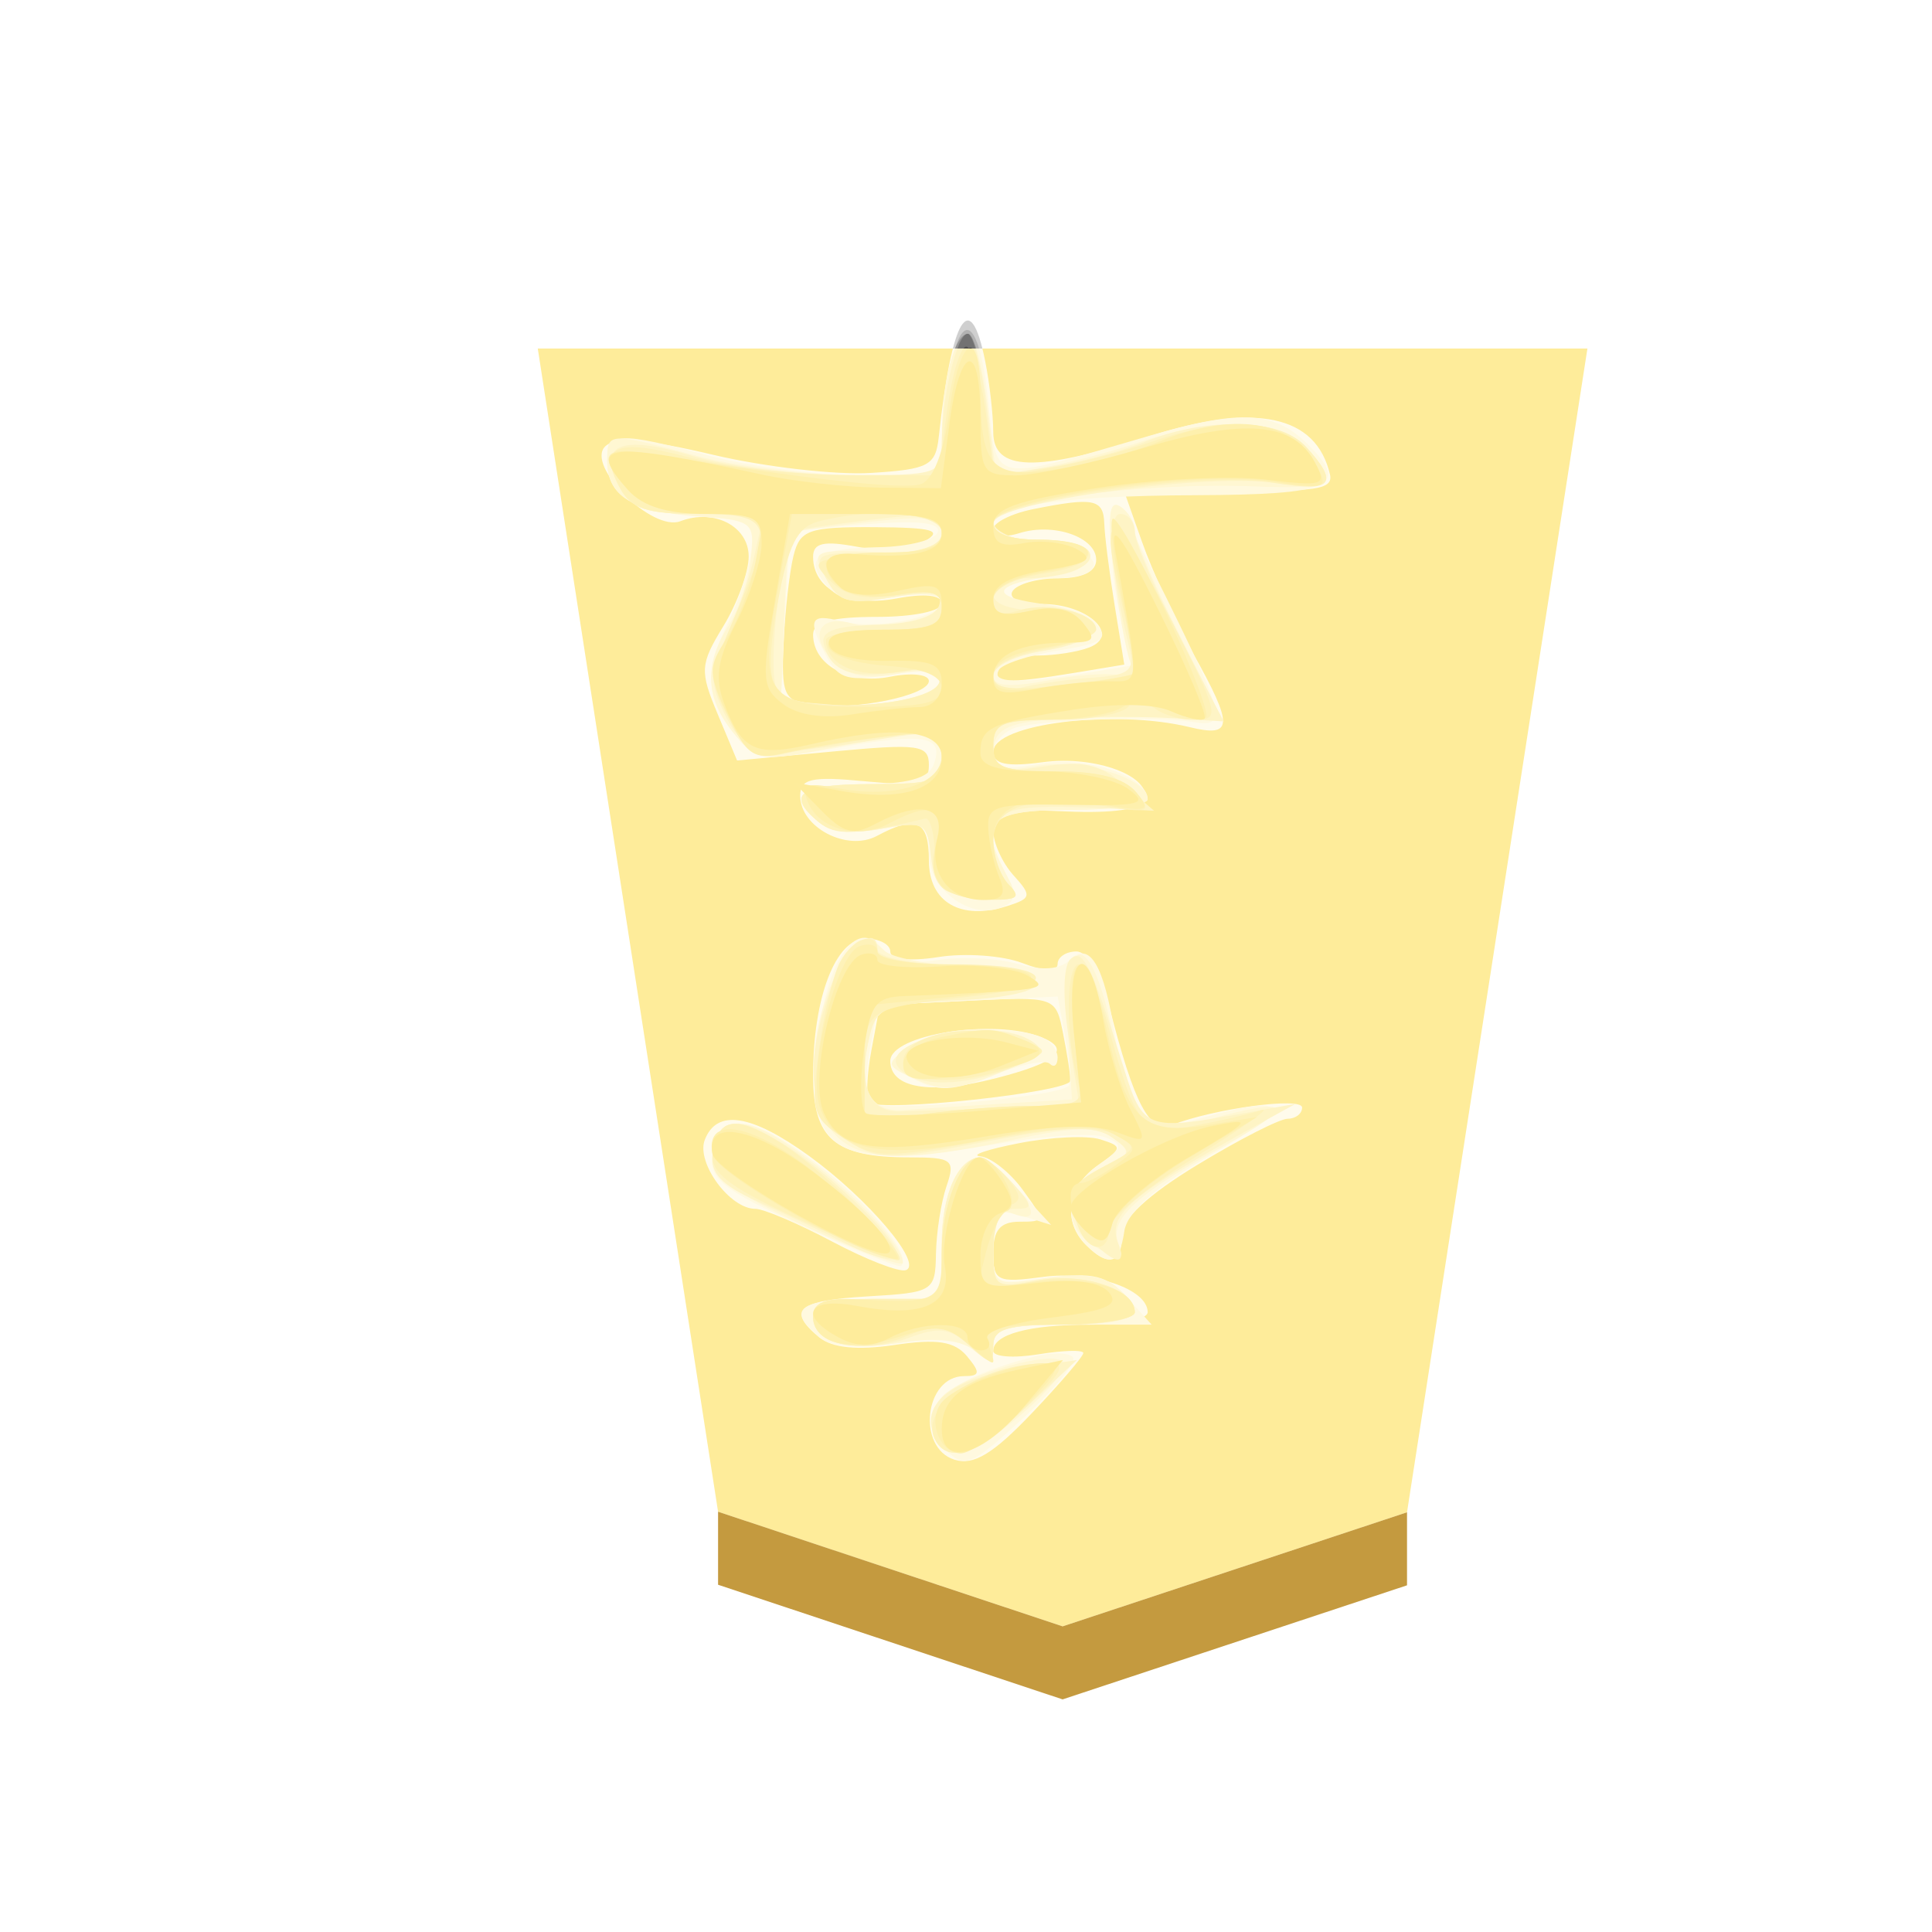 <?xml version="1.0" encoding="UTF-8" standalone="no"?>
<svg
   xmlns:dc="http://purl.org/dc/elements/1.1/"
   xmlns:cc="http://creativecommons.org/ns#"
   xmlns:rdf="http://www.w3.org/1999/02/22-rdf-syntax-ns#"
   xmlns:svg="http://www.w3.org/2000/svg"
   xmlns="http://www.w3.org/2000/svg"
   xmlns:sodipodi="http://sodipodi.sourceforge.net/DTD/sodipodi-0.dtd"
   xmlns:inkscape="http://www.inkscape.org/namespaces/inkscape"
   height="60"
   width="60"
   version="1.1"
   id="svg78"
   sodipodi:docname="1KY.svg"
   inkscape:version="1.0.1 (3bc2e813f5, 2020-09-07)">
  <sodipodi:namedview
     pagecolor="#ffffff"
     bordercolor="#666666"
     borderopacity="1"
     objecttolerance="10"
     gridtolerance="10"
     guidetolerance="10"
     inkscape:pageopacity="0"
     inkscape:pageshadow="2"
     inkscape:window-width="1366"
     inkscape:window-height="711"
     id="namedview80"
     showgrid="false"
     inkscape:zoom="9.1"
     inkscape:cx="30"
     inkscape:cy="30"
     inkscape:window-x="0"
     inkscape:window-y="0"
     inkscape:window-maximized="1"
     inkscape:current-layer="svg78" />
  <defs
     id="defs52">
    <filter
       id="a"
       color-interpolation-filters="sRGB">
      <feFlood
         flood-opacity=".498"
         flood-color="#000"
         result="flood"
         id="feFlood2" />
      <feComposite
         in="flood"
         in2="SourceGraphic"
         operator="in"
         result="composite1"
         id="feComposite4" />
      <feGaussianBlur
         in="composite1"
         stdDeviation="1"
         result="blur"
         id="feGaussianBlur6" />
      <feOffset
         dx="5"
         dy="3"
         result="offset"
         id="feOffset8" />
      <feComposite
         in="SourceGraphic"
         in2="offset"
         result="composite2"
         id="feComposite10" />
    </filter>
    <filter
       id="b"
       color-interpolation-filters="sRGB">
      <feGaussianBlur
         stdDeviation="5"
         result="result8"
         id="feGaussianBlur13" />
      <feComposite
         result="result6"
         in="SourceGraphic"
         operator="in"
         in2="result8"
         id="feComposite15" />
      <feComposite
         operator="in"
         result="result11"
         in2="result6"
         id="feComposite17" />
      <feFlood
         result="result10"
         flood-opacity="1"
         flood-color="#FFF"
         id="feFlood19" />
      <feBlend
         mode="multiply"
         in="result10"
         in2="result11"
         result="result12"
         id="feBlend21" />
      <feComposite
         result="fbSourceGraphic"
         operator="in"
         in2="SourceGraphic"
         in="result12"
         id="feComposite23" />
      <feFlood
         result="result6"
         flood-color="#4B659A"
         id="feFlood25" />
      <feComposite
         k3=".3"
         k2=".3"
         k1=".5"
         operator="arithmetic"
         result="result2"
         in="fbSourceGraphic"
         in2="result6"
         id="feComposite27" />
      <feColorMatrix
         result="fbSourceGraphicAlpha"
         in="result2"
         values="1 0 0 -1 0 1 0 1 -1 0 1 0 0 -1 0 -0.8 -1 0 3.9 -2.7"
         id="feColorMatrix29" />
      <feGaussianBlur
         result="result0"
         in="fbSourceGraphicAlpha"
         stdDeviation=".5"
         id="feGaussianBlur31" />
      <feDiffuseLighting
         lighting-color="#fff"
         diffuseConstant=".7"
         surfaceScale="50"
         result="result13"
         in="result0"
         id="feDiffuseLighting35">
        <feDistantLight
           elevation="20"
           azimuth="225"
           id="feDistantLight33" />
      </feDiffuseLighting>
      <feSpecularLighting
         specularExponent="20"
         specularConstant=".7"
         surfaceScale="10"
         lighting-color="#fff"
         result="result1"
         in="result0"
         id="feSpecularLighting39">
        <feDistantLight
           elevation="45"
           azimuth="225"
           id="feDistantLight37" />
      </feSpecularLighting>
      <feBlend
         mode="screen"
         result="result5"
         in2="SourceGraphic"
         in="result13"
         id="feBlend41" />
      <feComposite
         in="result1"
         k3="1"
         k2="1"
         operator="arithmetic"
         in2="result5"
         result="result9"
         id="feComposite43" />
      <feComposite
         in2="SourceGraphic"
         operator="in"
         result="fbSourceGraphic"
         id="feComposite45" />
      <feColorMatrix
         result="fbSourceGraphicAlpha"
         in="fbSourceGraphic"
         values="0 0 0 -1 0 0 0 0 -1 0 0 0 0 -1 0 0 0 0 1 0"
         id="feColorMatrix47" />
      <feColorMatrix
         values="0.21 0.72 0.072 -0.3 0 0.21 0.72 0.072 -0.3 0 0.21 0.72 0.072 -0.3 0 0 0 0 1 0"
         in="fbSourceGraphic"
         id="feColorMatrix49" />
    </filter>
  </defs>
  <g
     opacity="0.99"
     id="g76"
     transform="translate(3.921)">
    <g
       transform="matrix(0.6,0,0,0.6,-290.022,-107.424)"
       filter="url(#a)"
       id="g58">
      <path
         d="m 526.836,260.22 17.826,-5.904 9.338,-60.237 h -54.33 l 9.332,60.208 z"
         fill="#feec99"
         id="path54" />
      <path
         d="m 509.002,258.066 v -3.78 l 17.834,5.934 17.826,-5.904 v 3.78 L 526.836,264 Z"
         fill="#c3983c"
         fill-opacity="0.992"
         id="path56" />
    </g>
    <g
       transform="matrix(-0.855,0,0,-0.855,48.374,53.794)"
       opacity="0.99"
       filter="url(#b)"
       id="g74">
      <path
         d="m 25.379,49.8 c -0.161,-0.803 -0.292,-1.96 -0.292,-2.57 0,-1.433 -1.537,-1.477 -5.654,-0.162 -3.882,1.24 -6.075,0.778 -6.578,-1.387 -0.127,-0.545 0.553,-0.644 3.695,-0.542 l 3.85,0.126 -0.708,-2.004 c -0.388,-1.101 -1.227,-2.934 -1.863,-4.072 -1.482,-2.652 -1.462,-3.069 0.13,-2.683 2.749,0.667 7.128,0.116 7.128,-0.897 0,-0.449 -0.496,-0.553 -1.803,-0.377 -1.92,0.257 -3.978,-0.516 -3.688,-1.387 0.109,-0.326 1.18,-0.478 2.833,-0.402 2.263,0.105 2.658,0.002 2.658,-0.692 0,-0.448 -0.331,-1.18 -0.736,-1.627 -0.674,-0.745 -0.655,-0.838 0.234,-1.12 1.683,-0.534 2.839,0.14 2.839,1.657 0,1.455 0.445,1.665 1.89,0.892 1.083,-0.58 2.784,0.31 2.784,1.457 0,0.623 -0.406,0.715 -2.337,0.53 -1.998,-0.193 -2.337,-0.107 -2.337,0.59 0,0.732 0.356,0.782 3.483,0.49 l 3.484,-0.327 0.706,1.69 c 0.655,1.567 0.64,1.8 -0.21,3.193 -0.504,0.826 -0.917,1.962 -0.918,2.523 -0.002,1.103 1.258,1.755 2.483,1.285 1.021,-0.392 3.44,2.007 2.734,2.713 -0.363,0.362 -1.474,0.278 -3.926,-0.3 -1.88,-0.443 -4.466,-0.74 -5.745,-0.658 -2.089,0.131 -2.338,0.265 -2.451,1.315 -0.47,4.363 -1.143,5.458 -1.685,2.746 z m -1.753,-5.375 c 0.803,-0.161 1.46,-0.49 1.46,-0.733 0,-0.242 -0.42,-0.307 -0.934,-0.144 -1.253,0.398 -2.805,-0.137 -2.805,-0.966 0,-0.43 0.493,-0.67 1.375,-0.67 0.756,0 1.504,-0.21 1.663,-0.467 0.168,-0.271 -0.287,-0.468 -1.083,-0.468 -1.65,0 -2.864,-1.132 -1.695,-1.58 0.413,-0.16 1.248,-0.29 1.854,-0.29 0.607,0 1.233,-0.21 1.392,-0.467 0.334,-0.54 -0.232,-0.573 -2.73,-0.16 l -1.796,0.297 0.35,2.152 c 0.192,1.183 0.362,2.52 0.376,2.97 0.03,0.893 0.378,0.965 2.573,0.526 z m 8.716,-1.695 c 0.143,-0.578 0.305,-1.998 0.359,-3.155 0.088,-1.893 -0.013,-2.119 -1.015,-2.26 -1.533,-0.217 -4.262,0.338 -4.262,0.867 0,0.24 0.63,0.309 1.4,0.155 1.49,-0.298 2.806,0.42 2.806,1.53 0,0.46 -0.663,0.643 -2.337,0.643 -1.314,0 -2.337,0.214 -2.337,0.489 0,0.305 0.615,0.373 1.641,0.18 1.741,-0.326 3.033,0.318 3.033,1.513 0,0.504 -0.387,0.592 -1.597,0.365 -0.879,-0.165 -1.983,-0.075 -2.454,0.199 -0.68,0.394 -0.302,0.5 1.822,0.512 2.395,0.012 2.707,-0.098 2.94,-1.038 z M 28.826,28.352 c 0,-0.284 -0.7,-0.363 -1.753,-0.197 -0.964,0.152 -2.331,0.055 -3.038,-0.216 -0.81,-0.311 -1.286,-0.325 -1.286,-0.038 0,0.251 -0.307,0.456 -0.683,0.456 -0.412,0 -0.884,-0.787 -1.19,-1.986 -0.915,-3.584 -1.47,-4.63 -2.283,-4.315 -1.548,0.6 -4.725,1.025 -4.725,0.632 0,-0.224 0.236,-0.407 0.524,-0.407 0.287,0 1.76,-0.752 3.272,-1.67 1.825,-1.109 2.748,-1.973 2.748,-2.57 0,-1.03 0.493,-1.157 1.31,-0.341 0.853,0.854 0.67,2.113 -0.415,2.874 -0.92,0.644 -0.927,0.699 -0.115,0.956 0.474,0.15 1.807,0.089 2.962,-0.138 1.156,-0.226 1.786,-0.44 1.4,-0.477 -0.386,-0.036 -1.08,-0.585 -1.541,-1.22 -0.818,-1.124 -0.816,-1.154 0.117,-1.154 0.699,0 0.957,-0.303 0.957,-1.124 0,-1.034 -0.144,-1.105 -1.803,-0.882 -1.803,0.242 -3.807,-0.433 -3.807,-1.282 0,-0.248 0.93,-0.451 2.066,-0.451 2.25,0 3.544,-0.349 3.544,-0.955 0,-0.214 -0.737,-0.269 -1.636,-0.123 -0.9,0.146 -1.636,0.167 -1.636,0.047 0,-0.12 0.845,-1.108 1.878,-2.194 1.402,-1.473 2.113,-1.9 2.804,-1.68 1.38,0.437 1.08,3.035 -0.35,3.035 -0.584,0 -0.603,0.126 -0.11,0.72 0.45,0.543 1.091,0.644 2.631,0.413 1.343,-0.201 2.273,-0.108 2.733,0.273 1.196,0.993 0.78,1.345 -1.757,1.491 -2.378,0.137 -2.455,0.185 -2.477,1.544 -0.013,0.771 -0.185,1.875 -0.382,2.454 -0.33,0.963 -0.217,1.051 1.339,1.051 2.73,0 3.506,0.662 3.506,2.985 0,2.832 -0.822,4.962 -1.915,4.962 -0.489,0 -0.89,-0.213 -0.89,-0.473 z m 0.686,-3.585 c 0.17,-0.906 0.2,-1.756 0.066,-1.89 -0.376,-0.376 -7.296,0.37 -7.296,0.787 0,0.203 0.12,0.974 0.268,1.713 0.267,1.343 0.271,1.344 3.46,1.19 l 3.193,-0.153 z m -6.178,0.476 c -1.105,-0.446 -0.58,-0.917 1.662,-1.492 2.368,-0.607 3.83,-0.367 3.83,0.629 0,0.962 -3.776,1.556 -5.492,0.863 z m 8.44,-4.314 c -2.147,-1.555 -4.158,-3.932 -3.51,-4.148 0.243,-0.08 1.446,0.387 2.675,1.04 1.228,0.653 2.484,1.188 2.792,1.188 0.925,0 2.152,1.675 1.834,2.503 -0.435,1.133 -1.688,0.94 -3.791,-0.583 z"
         fill="#cfcfcf"
         id="path60" />
      <path
         d="m 25.291,48.525 c -0.37,-3.27 0.084,-3.162 -5.96,-1.413 -3.269,0.946 -4.466,0.871 -5.693,-0.356 -1.508,-1.507 -0.842,-1.805 4.09,-1.826 4.965,-0.022 7.359,-0.389 7.359,-1.129 0,-0.236 -0.773,-0.495 -1.717,-0.575 -2.292,-0.194 -2.679,-1.314 -0.453,-1.314 0.906,0 1.777,-0.21 1.936,-0.467 0.171,-0.277 -0.366,-0.468 -1.318,-0.468 -0.883,0 -1.863,-0.31 -2.177,-0.688 -0.483,-0.581 -0.273,-0.736 1.355,-0.996 1.06,-0.17 2.04,-0.49 2.178,-0.714 0.291,-0.472 -0.747,-0.51 -3.132,-0.116 l -1.692,0.28 0.429,1.908 c 0.236,1.049 0.366,2.446 0.29,3.103 -0.114,0.976 -0.48,0.509 -1.985,-2.543 -2.137,-4.333 -2.221,-4.729 -0.96,-4.517 1.315,0.221 5.449,0.088 6.428,-0.207 0.45,-0.136 0.818,-0.558 0.818,-0.938 0,-0.539 -0.368,-0.621 -1.674,-0.376 -1.645,0.308 -3.936,-0.44 -3.936,-1.286 0,-0.213 1.263,-0.388 2.805,-0.388 2.986,0 3.375,-0.399 2.317,-2.375 -0.373,-0.697 -0.327,-0.973 0.197,-1.174 1.154,-0.442 2.628,0.669 2.628,1.981 0,1.128 0.105,1.185 1.671,0.89 1.043,-0.195 1.921,-0.105 2.337,0.24 1.18,0.98 0.717,1.373 -1.621,1.373 -1.58,0 -2.369,0.212 -2.55,0.686 -0.412,1.072 0.275,1.2 3.454,0.64 2.812,-0.496 2.993,-0.47 3.803,0.53 1.025,1.265 1.07,2.228 0.188,4.031 -0.364,0.747 -0.732,1.883 -0.818,2.526 -0.142,1.078 0.008,1.18 1.94,1.318 2.363,0.168 3.281,0.73 3.281,2.011 0,1.053 -0.403,1.072 -3.74,0.177 -1.413,-0.38 -3.858,-0.693 -5.432,-0.696 l -2.862,-0.005 -0.227,2.364 c -0.351,3.656 -1.17,3.924 -1.557,0.51 z m 7.13,-4.93 c 0.049,-0.038 0.154,-1.432 0.234,-3.096 l 0.144,-3.027 -1.36,-0.155 c -1.86,-0.212 -4.483,0.325 -4.483,0.918 0,0.308 0.675,0.374 1.835,0.178 1.543,-0.261 1.914,-0.161 2.337,0.629 0.725,1.356 0.628,1.61 -0.502,1.314 -1.284,-0.335 -3.67,0.133 -3.67,0.721 0,0.263 0.745,0.324 1.79,0.148 1.336,-0.226 1.945,-0.115 2.403,0.437 0.833,1.004 0.37,1.335 -1.932,1.38 -1.07,0.022 -2.022,0.267 -2.116,0.546 -0.115,0.341 0.711,0.437 2.53,0.292 1.485,-0.118 2.74,-0.246 2.79,-0.284 z m -3.393,-15.29 c -0.188,-0.302 -0.974,-0.412 -1.89,-0.264 -0.863,0.14 -2.183,0.08 -2.932,-0.136 -0.891,-0.255 -1.547,-0.206 -1.896,0.144 -0.716,0.716 -1.259,-0.19 -1.642,-2.744 -0.445,-2.97 -1.079,-3.597 -3.057,-3.027 -3.321,0.957 -3.499,0.467 -0.469,-1.293 2.094,-1.215 3.083,-2.086 3.186,-2.804 0.168,-1.17 0.567,-1.307 1.393,-0.481 0.864,0.864 0.668,2.116 -0.455,2.902 -0.893,0.626 -0.922,0.747 -0.237,1.01 0.428,0.164 2.112,0.066 3.742,-0.217 6.033,-1.051 7.13,-0.466 6.712,3.578 -0.327,3.168 -1.54,4.814 -2.455,3.333 z m 0.531,-3.46 c 0.162,-0.863 0.179,-1.756 0.037,-1.985 -0.229,-0.37 -6.798,0.188 -7.253,0.617 -0.095,0.09 -0.044,0.856 0.115,1.703 l 0.288,1.541 3.26,-0.154 3.26,-0.155 0.293,-1.568 z m -6.225,0.398 c -0.322,-0.13 -0.585,-0.464 -0.585,-0.742 0,-0.279 0.13,-0.377 0.287,-0.22 0.158,0.158 1.088,-0.034 2.067,-0.425 1.432,-0.573 1.986,-0.602 2.836,-0.148 1.017,0.545 1.024,0.588 0.18,1.205 -0.847,0.62 -3.597,0.81 -4.785,0.33 z m 8.16,-4.596 c -1.939,-1.48 -3.488,-3.363 -3.057,-3.714 0.086,-0.07 1.695,0.58 3.576,1.443 2.916,1.337 3.4,1.723 3.272,2.615 -0.228,1.597 -1.386,1.492 -3.79,-0.344 z m -7.378,-0.995 -1.133,-1.227 1.052,0.324 c 0.931,0.286 1.052,0.16 1.052,-1.102 0,-1.407 -0.025,-1.421 -1.988,-1.152 -1.639,0.224 -2.144,0.1 -2.877,-0.71 l -0.89,-0.983 h 2.878 c 2.342,0 2.877,-0.14 2.877,-0.758 0,-0.62 0.128,-0.652 0.696,-0.18 0.47,0.389 1.396,0.473 2.834,0.258 1.408,-0.211 2.366,-0.13 2.809,0.237 1.216,1.009 0.707,1.378 -1.899,1.378 h -2.57 v 2.01 c 0,1.799 -0.603,3.131 -1.415,3.131 -0.16,0 -0.802,-0.551 -1.426,-1.226 z m -1.92,-6.026 c -0.16,-0.16 0.645,-1.153 1.789,-2.207 1.9,-1.753 2.142,-1.853 2.823,-1.173 1.344,1.345 0.198,2.537 -3.275,3.409 -0.575,0.144 -1.176,0.131 -1.336,-0.029 z"
         fill="#b0b0b0"
         id="path62" />
      <path
         d="m 25.299,48.212 -0.323,-2.582 -1.698,0.303 c -0.933,0.167 -2.538,0.59 -3.567,0.94 -2.657,0.902 -5.075,0.82 -6.004,-0.206 -1.212,-1.34 -0.96,-1.526 1.914,-1.416 4.135,0.157 9.466,-0.56 9.466,-1.274 0,-0.354 -0.685,-0.666 -1.646,-0.751 -1.84,-0.162 -2.249,-1.004 -0.593,-1.22 2.183,-0.285 2.47,-0.732 0.64,-0.997 -2.527,-0.366 -2.699,-1.334 -0.306,-1.716 1.047,-0.168 1.905,-0.566 1.905,-0.886 0,-0.437 -0.534,-0.481 -2.156,-0.178 -1.185,0.221 -2.378,0.265 -2.65,0.097 -0.314,-0.194 -0.38,-0.007 -0.181,0.511 0.172,0.45 0.451,1.99 0.62,3.421 0.225,1.915 0.162,2.516 -0.235,2.27 -0.297,-0.184 -0.54,-0.584 -0.542,-0.89 0,-0.307 -0.7,-1.945 -1.554,-3.64 l -1.553,-3.083 3.663,-0.048 c 3.964,-0.051 4.588,-0.234 4.588,-1.344 0,-0.572 -0.337,-0.663 -1.588,-0.428 -1.575,0.295 -4.022,-0.437 -4.022,-1.204 0,-0.216 1.263,-0.392 2.805,-0.392 2.995,0 3.375,-0.397 2.303,-2.4 -0.46,-0.86 -0.373,-0.924 1.052,-0.787 1.316,0.126 1.576,0.351 1.705,1.48 0.143,1.25 0.252,1.311 1.788,1.023 1.01,-0.19 1.891,-0.095 2.302,0.246 1.21,1.004 0.697,1.373 -1.905,1.373 -2.26,0 -2.57,0.113 -2.57,0.934 0,1.089 0.323,1.12 3.966,0.389 2.596,-0.521 2.76,-0.498 3.584,0.52 1.033,1.276 1.096,2.5 0.2,3.899 -0.365,0.57 -0.733,1.666 -0.818,2.437 -0.15,1.355 -0.084,1.408 1.939,1.552 2.363,0.168 3.281,0.73 3.281,2.011 0,1.05 -0.015,1.05 -3.272,0.177 -1.414,-0.38 -3.99,-0.693 -5.726,-0.696 l -3.155,-0.005 -0.006,1.519 c -0.008,1.915 -0.456,3.622 -0.95,3.622 -0.208,0 -0.524,-1.162 -0.701,-2.581 z m 7.148,-4.65 c 0.064,-0.05 0.17,-1.44 0.234,-3.09 l 0.118,-3 -1.825,-0.15 c -2.227,-0.182 -4.018,0.224 -4.018,0.912 0,0.327 0.57,0.403 1.59,0.212 1.144,-0.215 1.8,-0.087 2.342,0.453 0.94,0.94 0.503,1.746 -0.733,1.354 -1.177,-0.373 -3.199,0.116 -3.199,0.774 0,0.323 0.651,0.39 1.835,0.19 1.558,-0.263 1.912,-0.164 2.353,0.66 0.58,1.083 0.57,1.088 -2.201,0.978 -1.535,-0.06 -1.987,0.09 -1.987,0.662 0,0.625 0.42,0.693 2.688,0.438 1.478,-0.167 2.74,-0.343 2.803,-0.393 z m -3.41,-15.178 c -0.245,-0.242 -1.552,-0.505 -2.905,-0.584 -3.457,-0.202 -3.292,-1.05 0.237,-1.218 2.627,-0.125 2.945,-0.25 3.196,-1.248 0.473,-1.886 0.053,-2.828 -1.221,-2.737 -0.635,0.046 -2.27,0.151 -3.635,0.234 l -2.48,0.15 0.143,2.525 c 0.199,3.497 -0.772,3.68 -1.531,0.288 -0.847,-3.784 -1.243,-4.187 -3.495,-3.562 -3.12,0.866 -3.357,0.562 -0.702,-0.902 3.254,-1.793 4.24,-2.7 3.9,-3.588 -0.229,-0.596 -0.11,-0.624 0.732,-0.173 1.364,0.73 1.282,2.269 -0.154,2.923 -1.036,0.472 -1.079,0.589 -0.398,1.087 0.592,0.433 1.397,0.42 3.614,-0.055 3.953,-0.85 5.61,-0.796 6.519,0.21 0.954,1.053 0.994,3.321 0.096,5.47 -0.697,1.668 -1.146,1.945 -1.917,1.18 z m -5.316,-3.266 c -0.505,-0.32 -0.225,-0.604 1.165,-1.185 1.452,-0.607 2.07,-0.655 2.997,-0.232 1.133,0.516 1.14,0.551 0.265,1.192 -1.014,0.74 -3.418,0.863 -4.427,0.225 z m 8.143,-4.263 c -1.837,-1.388 -3.475,-3.17 -3.495,-3.804 -0.006,-0.176 1.514,0.385 3.378,1.249 2.78,1.287 3.389,1.764 3.389,2.652 0,1.558 -1.127,1.525 -3.272,-0.097 z m -7.406,-0.831 c -0.962,-1.064 -0.991,-1.537 -0.073,-1.184 0.531,0.204 0.702,-0.085 0.702,-1.189 0,-1.439 -0.025,-1.454 -1.868,-1.16 -1.211,0.195 -2.114,0.094 -2.57,-0.285 -1.249,-1.036 -0.76,-1.404 1.867,-1.404 2.06,0 2.57,-0.15 2.57,-0.758 0,-0.623 0.127,-0.654 0.704,-0.175 0.452,0.376 1.358,0.48 2.534,0.292 2.114,-0.338 3.306,-0.005 3.306,0.925 0,0.47 -0.65,0.65 -2.337,0.65 h -2.337 v 2.01 c 0,1.807 -0.602,3.132 -1.423,3.132 -0.166,0 -0.65,-0.384 -1.075,-0.854 z m -1.922,-6.592 c -0.297,-0.48 2.932,-3.304 3.779,-3.304 0.966,0 1.35,1.366 0.588,2.098 -0.816,0.786 -4.072,1.685 -4.367,1.206 z"
         fill="#8f8f8f"
         id="path64" />
      <path
         d="m 25.34,48.222 -0.32,-2.57 -1.954,0.295 c -1.074,0.162 -2.662,0.583 -3.529,0.935 -2.251,0.913 -4.897,0.816 -5.83,-0.215 -1.182,-1.307 -0.939,-1.633 0.98,-1.31 2.485,0.42 10.4,-0.677 10.4,-1.442 0,-0.373 -0.61,-0.6 -1.609,-0.6 -0.884,0 -1.725,-0.189 -1.867,-0.419 -0.315,-0.51 0.815,-0.984 2.345,-0.984 0.622,0 1.13,-0.263 1.13,-0.584 0.001,-0.36 -0.652,-0.584 -1.708,-0.584 -2.425,0 -2.57,-1.072 -0.196,-1.451 1.17,-0.187 1.905,-0.556 1.905,-0.955 0,-0.44 -0.342,-0.567 -1.052,-0.392 -0.579,0.142 -1.745,0.303 -2.591,0.36 -1.284,0.084 -1.501,0.256 -1.308,1.036 0.685,2.764 0.832,4.907 0.336,4.907 -0.29,0 -0.527,-0.3 -0.527,-0.667 0,-0.367 -0.728,-2.063 -1.617,-3.768 l -1.616,-3.102 1.733,0.111 c 0.954,0.061 2.838,0.075 4.188,0.03 2.165,-0.073 2.454,-0.199 2.454,-1.077 0,-0.894 -0.184,-0.965 -1.821,-0.703 -1.436,0.23 -2.054,0.09 -2.922,-0.657 l -1.1,-0.948 1.636,0.083 c 3.571,0.182 4.207,0.012 4.207,-1.127 0,-0.592 -0.263,-1.343 -0.585,-1.67 -0.47,-0.479 -0.267,-0.565 1.052,-0.444 1.408,0.13 1.657,0.336 1.788,1.481 0.143,1.25 0.252,1.312 1.788,1.024 1.01,-0.19 1.891,-0.095 2.302,0.246 1.21,1.004 0.697,1.373 -1.905,1.373 -2.314,0 -2.57,0.1 -2.57,0.998 0,0.93 0.151,0.974 2.22,0.637 4.27,-0.694 4.94,-0.589 5.652,0.882 0.564,1.165 0.558,1.549 -0.042,2.807 -0.382,0.801 -0.845,2.14 -1.028,2.974 l -0.333,1.517 h 2.358 c 1.919,0 2.455,0.184 2.885,0.985 0.824,1.542 -0.04,1.913 -2.626,1.128 -1.27,-0.385 -3.834,-0.703 -5.698,-0.705 -3.257,-0.005 -3.389,0.038 -3.389,1.105 0,1.703 -0.542,4.031 -0.94,4.031 -0.195,0 -0.499,-1.157 -0.676,-2.57 z m 7.019,-4.602 c 0.577,-1.53 0.937,-5.34 0.548,-5.819 -0.68,-0.838 -5.565,-0.567 -5.86,0.326 -0.168,0.51 0.146,0.597 1.406,0.393 1.757,-0.285 2.548,0 2.79,1.006 0.111,0.466 -0.413,0.658 -1.909,0.697 -1.281,0.033 -2.143,0.294 -2.276,0.688 -0.167,0.498 0.193,0.566 1.677,0.316 1.619,-0.274 1.965,-0.18 2.41,0.65 0.493,0.922 0.402,0.97 -1.835,0.97 -1.855,0 -2.354,0.16 -2.354,0.755 0,0.646 0.388,0.707 2.688,0.422 1.478,-0.183 2.7,-0.365 2.715,-0.404 z M 29.293,28.418 c 0,-0.267 -1.308,-0.546 -2.921,-0.623 -3.782,-0.18 -3.784,-1.033 -0.003,-1.213 2.627,-0.125 2.945,-0.25 3.196,-1.248 0.455,-1.812 0.057,-2.823 -1.096,-2.786 l -3.78,0.117 -2.735,0.083 0.386,2.442 c 0.228,1.442 0.209,2.62 -0.047,2.876 -0.456,0.456 -0.79,-0.22 -1.94,-3.916 -0.707,-2.27 -0.819,-2.313 -4.381,-1.666 l -1.87,0.34 1.39,-0.766 c 4.618,-2.543 5.459,-3.256 5.06,-4.292 -0.32,-0.837 0.096,-0.792 0.996,0.108 1.06,1.06 0.904,2.012 -0.433,2.621 -1.075,0.49 -1.102,0.577 -0.35,1.103 0.65,0.455 1.595,0.423 4.63,-0.155 3.536,-0.674 3.903,-0.67 5.025,0.066 1.363,0.893 1.559,2.659 0.6,5.41 -0.526,1.51 -1.727,2.552 -1.727,1.5 z M 23.7,25.105 c -0.545,-0.345 -0.402,-0.544 0.701,-0.974 1.76,-0.687 3.416,-0.71 4.069,-0.056 1.021,1.021 -3.306,1.956 -4.77,1.03 z m 9.091,-3.688 c -1.817,-1.108 -4.555,-3.844 -4.201,-4.197 0.15,-0.15 0.948,0.07 1.773,0.49 0.826,0.42 2.3,1.123 3.278,1.563 1.328,0.598 1.741,1.04 1.636,1.75 -0.193,1.304 -0.828,1.405 -2.486,0.394 z m -8.406,-1.473 c -0.76,-0.841 -0.768,-0.935 -0.072,-0.935 0.554,0 0.774,-0.413 0.774,-1.454 0,-1.408 -0.053,-1.445 -1.63,-1.15 -1.638,0.308 -3.512,-0.307 -3.512,-1.152 0,-0.248 1.157,-0.45 2.57,-0.45 2.081,0 2.572,-0.148 2.572,-0.775 0,-0.715 0.065,-0.714 0.869,0.014 0.708,0.64 1.117,0.692 2.202,0.28 1.614,-0.614 3.472,-0.227 3.472,0.723 0,0.519 -0.584,0.692 -2.337,0.692 h -2.337 v 2.01 c 0,1.806 -0.602,3.131 -1.423,3.131 -0.166,0 -0.682,-0.42 -1.148,-0.934 z M 23.86,11.823 c 1.96,-1.834 2.964,-2.116 3.408,-0.958 0.423,1.101 -0.756,1.986 -3.116,2.338 l -2.104,0.314 z"
         fill="#707070"
         id="path66" />
      <path
         d="m 25.359,47.952 -0.315,-2.375 -1.959,0.33 c -1.078,0.183 -2.777,0.62 -3.777,0.973 -2.523,0.89 -4.676,0.808 -5.6,-0.213 -1.208,-1.335 -0.933,-1.628 1.205,-1.286 2.675,0.428 10.174,-0.644 10.174,-1.455 0,-0.385 -0.595,-0.611 -1.609,-0.611 -2.32,0 -2.52,-0.862 -0.283,-1.22 1.194,-0.19 1.892,-0.55 1.892,-0.975 0,-0.46 -0.296,-0.58 -0.935,-0.376 -1.058,0.336 -2.805,-0.095 -2.805,-0.692 0,-0.217 0.842,-0.537 1.87,-0.71 1.114,-0.189 1.87,-0.574 1.87,-0.954 0,-0.494 -0.557,-0.576 -2.454,-0.361 -1.35,0.152 -2.53,0.341 -2.624,0.42 -0.093,0.079 0.084,1.2 0.394,2.492 0.904,3.769 0.36,3.642 -1.703,-0.398 -1.843,-3.607 -1.882,-3.77 -0.902,-3.77 0.564,0 1.254,0.228 1.533,0.508 0.366,0.366 0.596,0.366 0.822,0 0.173,-0.28 1.354,-0.508 2.624,-0.508 1.998,0 2.31,-0.126 2.31,-0.935 0,-0.807 -0.312,-0.935 -2.28,-0.935 -1.558,0 -2.483,-0.246 -2.922,-0.778 -0.585,-0.709 -0.476,-0.751 1.228,-0.48 2.607,0.414 3.974,-0.024 3.974,-1.274 0,-0.561 -0.263,-1.288 -0.585,-1.615 -0.47,-0.479 -0.267,-0.565 1.052,-0.444 1.468,0.135 1.638,0.294 1.653,1.553 0.01,0.771 0.17,1.365 0.358,1.32 2.547,-0.607 3.253,-0.632 3.85,-0.136 1.227,1.018 0.725,1.387 -1.888,1.387 -2.315,0 -2.57,0.1 -2.57,1 0,0.923 0.169,0.976 2.22,0.698 1.22,-0.166 2.782,-0.427 3.468,-0.58 1.06,-0.237 1.366,-0.052 2.024,1.22 0.735,1.42 0.725,1.613 -0.197,3.756 -1.471,3.42 -1.362,3.721 1.349,3.721 1.85,0 2.423,0.192 2.826,0.945 0.815,1.523 0.163,1.82 -2.46,1.122 -1.35,-0.36 -3.951,-0.656 -5.782,-0.659 l -3.328,-0.005 -0.31,2.337 c -0.17,1.285 -0.486,2.337 -0.702,2.337 -0.215,0 -0.532,-1.069 -0.706,-2.375 z m 6.083,-3.978 c 0.765,-0.206 1.087,-0.846 1.468,-2.915 0.34,-1.85 0.339,-2.836 -0.004,-3.258 -0.68,-0.838 -5.564,-0.567 -5.859,0.326 -0.169,0.51 0.148,0.597 1.427,0.39 1.537,-0.25 2.689,0.244 2.689,1.152 0,0.205 -0.947,0.374 -2.104,0.374 -1.633,0 -2.103,0.17 -2.103,0.762 0,0.61 0.326,0.71 1.633,0.497 1.174,-0.19 1.854,-0.044 2.424,0.523 0.743,0.74 0.643,0.797 -1.632,0.93 -1.74,0.101 -2.425,0.332 -2.425,0.818 0,0.706 2.513,0.93 4.486,0.4 z M 29.293,28.357 c 0,-0.259 -1.237,-0.467 -2.777,-0.467 -3.641,0 -4.055,-0.783 -0.618,-1.168 3.843,-0.431 3.863,-0.444 3.863,-2.62 v -1.948 l -2.169,0.297 c -1.193,0.163 -2.995,0.297 -4.004,0.297 -1.528,0 -1.796,0.137 -1.598,0.818 0.458,1.569 0.479,4.092 0.036,4.314 -0.245,0.124 -0.76,-0.928 -1.146,-2.337 -0.987,-3.605 -1.22,-3.868 -3.125,-3.51 -0.889,0.166 -1.969,0.417 -2.4,0.558 -0.432,0.14 0.634,-0.62 2.37,-1.69 1.735,-1.07 3.155,-2.248 3.155,-2.62 0,-0.904 0.763,-0.86 1.118,0.065 0.472,1.23 0.337,1.54 -0.967,2.223 -1.188,0.623 -1.205,0.68 -0.342,1.142 0.652,0.35 2,0.286 4.762,-0.223 3.564,-0.657 3.944,-0.65 5.07,0.088 1.131,0.74 1.195,0.966 0.903,3.169 -0.173,1.304 -0.52,2.756 -0.772,3.226 -0.488,0.913 -1.359,1.16 -1.359,0.386 z m -5.375,-3.253 c -0.869,-0.356 -0.842,-0.42 0.381,-0.902 1.86,-0.733 4.06,-0.664 4.06,0.128 0,1.066 -2.615,1.522 -4.441,0.774 z m 8.88,-3.703 c -1.562,-0.976 -4.836,-4.262 -4.245,-4.262 0.208,0 1.835,0.675 3.617,1.5 2.563,1.189 3.21,1.693 3.102,2.418 -0.19,1.274 -0.84,1.365 -2.473,0.344 z m -8.239,-1.3 c -0.5,-0.606 -0.512,-0.82 -0.057,-0.973 0.322,-0.109 0.585,-0.834 0.585,-1.612 0,-1.364 -0.06,-1.404 -1.63,-1.11 -1.638,0.307 -3.512,-0.308 -3.512,-1.153 0,-0.248 1.157,-0.45 2.57,-0.45 2.081,0 2.572,-0.148 2.572,-0.775 0,-0.699 0.088,-0.693 0.922,0.062 0.792,0.716 1.12,0.754 2.303,0.264 1.575,-0.653 3.318,-0.278 3.318,0.713 0,0.492 -0.62,0.67 -2.337,0.67 h -2.337 v 1.667 c 0,1.734 -0.682,3.474 -1.361,3.474 -0.217,0 -0.683,-0.35 -1.036,-0.777 z M 23.95,11.764 c 1.736,-1.638 2.72,-2.009 3.214,-1.21 0.74,1.197 -1.605,2.846 -4.05,2.846 -0.727,0 -0.568,-0.312 0.836,-1.636 z"
         fill="#4e4e4e"
         id="path68" />
      <path
         d="m 25.547,48.573 c -0.011,-2.653 -0.465,-3.08 -2.857,-2.686 -1.124,0.185 -2.753,0.629 -3.62,0.985 -2.673,1.1 -4.849,0.78 -5.716,-0.842 -0.462,-0.862 -0.37,-0.896 1.633,-0.595 2.826,0.424 10.1,-0.653 10.1,-1.495 0,-0.401 -0.577,-0.625 -1.609,-0.625 -2.3,0 -2.479,-0.794 -0.263,-1.169 1.206,-0.203 1.872,-0.564 1.872,-1.013 0,-0.523 -0.333,-0.624 -1.328,-0.406 -0.875,0.193 -1.515,0.067 -1.877,-0.37 -0.453,-0.545 -0.221,-0.712 1.328,-0.96 1.237,-0.198 1.877,-0.543 1.877,-1.012 0,-0.587 -0.431,-0.657 -2.454,-0.399 -1.35,0.173 -2.525,0.374 -2.612,0.447 -0.087,0.073 0.09,1.323 0.391,2.778 0.302,1.455 0.453,2.742 0.335,2.86 -0.118,0.117 -0.982,-1.403 -1.92,-3.378 -0.938,-1.975 -1.597,-3.7 -1.464,-3.833 0.132,-0.133 0.734,-0.016 1.338,0.259 0.662,0.302 1.357,0.334 1.754,0.083 0.362,-0.23 1.552,-0.42 2.645,-0.424 1.673,-0.006 1.987,-0.155 1.987,-0.942 0,-0.807 -0.312,-0.935 -2.28,-0.935 -1.535,0 -2.486,-0.248 -2.911,-0.76 -0.571,-0.689 -0.446,-0.73 1.325,-0.43 2.578,0.436 3.866,-0.004 3.866,-1.319 0,-0.574 -0.253,-1.296 -0.561,-1.604 -0.437,-0.437 -0.307,-0.56 0.584,-0.554 1.792,0.011 2.409,0.619 2.056,2.024 -0.34,1.36 0.157,1.577 1.708,0.747 1.12,-0.6 2.568,-0.205 2.955,0.805 0.231,0.602 0.038,0.695 -1.008,0.489 -2.124,-0.419 -3.865,0.114 -3.865,1.183 0,0.848 0.217,0.913 2.22,0.667 1.222,-0.151 2.791,-0.411 3.49,-0.579 1.115,-0.267 1.363,-0.105 2.058,1.354 0.725,1.52 0.73,1.753 0.051,2.788 -0.407,0.62 -0.883,1.896 -1.06,2.833 l -0.319,1.704 h 2.083 c 1.424,0 2.328,0.27 2.856,0.855 1.145,1.265 0.951,1.614 -0.745,1.336 -5.71,-0.935 -9.289,-1.334 -9.893,-1.102 -0.43,0.165 -0.824,1.186 -1.016,2.629 -0.365,2.752 -1.124,3.157 -1.134,0.606 z m 7.39,-7.212 c 0.69,-3.708 0.365,-4.123 -3.234,-4.123 -2.081,0 -2.747,0.163 -2.747,0.674 0,0.457 0.63,0.721 1.95,0.818 2.79,0.206 2.951,1.313 0.193,1.313 -1.67,0 -2.143,0.168 -2.143,0.762 0,0.605 0.326,0.71 1.581,0.506 1.474,-0.24 2.626,0.27 2.626,1.162 0,0.206 -0.947,0.374 -2.103,0.374 -1.558,0 -2.104,0.182 -2.104,0.701 0,0.543 0.614,0.701 2.722,0.701 H 32.4 Z M 29.293,28.343 c 0,-0.25 -1.104,-0.456 -2.454,-0.46 -3.949,-0.012 -4.218,-0.773 -0.408,-1.156 l 3.33,-0.334 v -4.24 l -2.169,0.298 c -1.193,0.163 -2.965,0.297 -3.94,0.297 h -1.77 l 0.265,2.571 c 0.346,3.351 -0.471,3.375 -1.218,0.036 -0.7,-3.126 -1.314,-3.685 -3.636,-3.305 l -1.789,0.293 2.518,-1.509 c 1.384,-0.83 2.62,-1.9 2.745,-2.378 0.177,-0.68 0.368,-0.752 0.871,-0.335 0.698,0.58 0.88,1.823 0.266,1.823 -0.208,0 -0.772,0.287 -1.253,0.64 -0.847,0.619 -0.844,0.655 0.108,1.165 0.749,0.4 1.81,0.355 4.447,-0.19 3.884,-0.804 5.667,-0.46 6.19,1.19 0.422,1.327 -0.61,5.473 -1.44,5.792 -0.364,0.14 -0.663,0.05 -0.663,-0.198 z m -5.344,-3.21 c -1.204,-0.471 -0.42,-0.915 2.267,-1.283 1.73,-0.237 2.142,-0.158 2.142,0.412 0,0.417 -0.598,0.826 -1.46,0.999 -1.702,0.34 -1.76,0.337 -2.949,-0.128 z m 6.662,-5.639 c -1.367,-1.276 -2.276,-2.313 -2.019,-2.306 1.214,0.034 6.56,3.074 6.695,3.807 0.312,1.686 -2.084,0.917 -4.676,-1.5 z m -5.972,0.487 c -0.28,-0.524 -0.302,-0.96 -0.05,-1.051 0.235,-0.085 0.58,-0.765 0.765,-1.511 l 0.337,-1.356 -2.03,0.272 c -2.02,0.271 -3.716,-0.223 -3.716,-1.082 0,-0.248 1.255,-0.45 2.79,-0.45 2.459,0 2.754,-0.098 2.491,-0.819 -0.273,-0.75 -0.216,-0.746 0.687,0.046 0.84,0.738 1.218,0.787 2.578,0.338 1.797,-0.593 3.14,-0.271 3.14,0.754 0,0.48 -0.457,0.661 -1.52,0.603 -3.032,-0.166 -3.155,-0.1 -3.155,1.679 0,1.775 -0.686,3.474 -1.402,3.474 -0.24,0 -0.65,-0.403 -0.915,-0.897 z m -0.628,-8.217 c 0.9,-0.9 1.908,-1.636 2.24,-1.636 0.739,0 1.202,1.065 0.77,1.766 -0.385,0.622 -2.608,1.506 -3.788,1.506 -0.684,0 -0.526,-0.332 0.778,-1.636 z"
         fill="#2f2f2f"
         id="path70" />
      <path
         d="m 25.553,47.755 c 0,-1.983 -0.073,-2.103 -1.284,-2.105 -0.707,0 -2.797,0.446 -4.643,0.994 -3.658,1.084 -5.442,0.938 -6.216,-0.509 -0.459,-0.857 -0.355,-0.892 1.827,-0.634 1.272,0.15 4.008,0.01 6.081,-0.312 3.044,-0.474 3.769,-0.743 3.769,-1.4 0,-0.606 -0.286,-0.758 -1.127,-0.597 -0.62,0.119 -1.486,0.015 -1.924,-0.23 -0.638,-0.357 -0.415,-0.507 1.127,-0.753 1.304,-0.209 1.924,-0.544 1.924,-1.04 0,-0.562 -0.31,-0.665 -1.328,-0.442 -0.91,0.2 -1.517,0.065 -1.927,-0.43 -0.514,-0.619 -0.43,-0.722 0.588,-0.722 1.705,0 2.667,-0.46 2.667,-1.277 0,-0.545 -0.338,-0.642 -1.461,-0.417 -0.804,0.16 -1.988,0.292 -2.632,0.292 -1.27,0 -1.243,-0.35 -0.352,4.674 0.217,1.223 -0.178,0.692 -1.566,-2.103 -1.022,-2.057 -1.772,-3.825 -1.667,-3.93 0.104,-0.105 0.65,0.015 1.214,0.267 0.63,0.281 2.007,0.302 3.584,0.055 2.962,-0.465 3.347,-0.644 3.347,-1.561 0,-0.493 -0.602,-0.674 -2.248,-0.674 -1.236,0 -2.638,-0.285 -3.115,-0.634 -0.76,-0.556 -0.5,-0.628 2.131,-0.584 2.72,0.045 2.993,-0.037 2.945,-0.885 -0.03,-0.515 -0.21,-1.303 -0.401,-1.753 -0.263,-0.621 -0.123,-0.818 0.58,-0.818 1.255,0 1.996,0.996 1.67,2.244 -0.306,1.17 0.64,1.383 2.265,0.513 0.787,-0.42 1.141,-0.33 1.956,0.5 l 0.994,1.015 -1.712,-0.31 c -2.221,-0.404 -3.663,0.073 -3.663,1.21 0,1.02 1.7,1.193 4.744,0.486 1.999,-0.465 2.511,-0.231 3.145,1.436 0.366,0.964 0.271,1.62 -0.438,3.01 -0.499,0.979 -0.907,2.26 -0.907,2.849 0,0.95 0.226,1.07 2.031,1.07 1.374,0 2.281,0.276 2.804,0.854 1.553,1.716 0.813,1.804 -4.835,0.578 -1.157,-0.251 -3.095,-0.466 -4.307,-0.477 l -2.205,-0.02 -0.31,2.336 c -0.386,2.91 -1.124,3.063 -1.124,0.234 z m 7.463,-6.644 c 0.498,-2.862 0.471,-3.195 -0.303,-3.773 -0.532,-0.397 -1.46,-0.536 -2.485,-0.372 -0.9,0.144 -2.004,0.264 -2.454,0.267 -0.48,0.003 -0.818,0.36 -0.818,0.863 0,0.702 0.355,0.851 1.94,0.818 1.163,-0.024 2.02,0.194 2.142,0.544 0.143,0.412 -0.429,0.585 -1.94,0.585 -1.79,0 -2.142,0.145 -2.142,0.885 0,0.767 0.214,0.838 1.6,0.525 0.999,-0.225 1.789,-0.172 2.103,0.143 0.808,0.807 0.585,1.294 -0.548,1.196 -2.116,-0.182 -3.155,0.067 -3.155,0.756 0,0.544 0.618,0.701 2.757,0.701 h 2.756 z M 29.294,28.046 c 0,-0.215 -1.036,-0.318 -2.303,-0.23 -1.266,0.087 -2.686,-0.064 -3.155,-0.337 -0.865,-0.503 -0.669,-0.535 4.522,-0.744 1.012,-0.04 1.205,-0.315 1.437,-2.04 0.148,-1.096 0.106,-2.094 -0.093,-2.217 -0.199,-0.123 -2.036,-0.083 -4.084,0.087 l -3.723,0.31 0.259,2.508 c 0.314,3.04 -0.564,3.474 -1.055,0.52 -0.181,-1.092 -0.624,-2.56 -0.983,-3.263 -0.642,-1.253 -0.632,-1.269 0.5,-0.838 0.755,0.287 2.332,0.24 4.565,-0.134 4.224,-0.71 5.432,-0.546 6.054,0.818 0.572,1.255 -0.419,5.441 -1.363,5.756 -0.318,0.106 -0.579,0.018 -0.578,-0.196 z m -4.681,-2.992 -1.162,-0.305 1.371,-0.554 c 1.575,-0.636 3.15,-0.52 3.403,0.25 0.213,0.647 -2.026,1.024 -3.612,0.609 z m -6.6,-4.185 c 1.38,-0.81 2.614,-1.88 2.744,-2.378 0.186,-0.709 0.376,-0.788 0.881,-0.37 0.354,0.294 0.644,0.717 0.644,0.94 0,0.656 -3.397,2.606 -5.154,2.957 -1.513,0.302 -1.453,0.223 0.885,-1.15 z m 13.804,-0.38 c -1.91,-1.388 -3.253,-2.79 -2.94,-3.07 0.444,-0.402 6.266,2.859 6.406,3.589 0.239,1.239 -1.379,0.997 -3.466,-0.519 z m -7.063,-0.504 c -0.45,-0.719 -0.426,-0.944 0.12,-1.154 0.374,-0.143 0.68,-0.82 0.68,-1.504 0,-1.197 -0.079,-1.235 -2.095,-1.008 -1.37,0.154 -2.263,0.033 -2.582,-0.352 -0.377,-0.454 0.097,-0.66 2.101,-0.91 1.424,-0.178 2.468,-0.519 2.32,-0.757 -0.146,-0.238 -0.044,-0.433 0.228,-0.433 0.273,0 0.495,0.21 0.495,0.468 0,0.61 1.684,0.6 2.836,-0.017 0.627,-0.336 1.19,-0.33 1.839,0.017 1.503,0.805 1.115,1.478 -0.661,1.145 -2.385,-0.447 -3.459,0.037 -3.19,1.44 0.219,1.147 -0.658,3.958 -1.235,3.958 -0.164,0 -0.55,-0.401 -0.856,-0.893 z m -0.816,-8.129 c 1.524,-1.831 3.018,-2.252 3.018,-0.85 0,1.131 -0.776,1.734 -2.785,2.165 l -1.616,0.346 1.383,-1.66 z"
         fill="#030303"
         id="path72" />
    </g>
  </g>
</svg>
